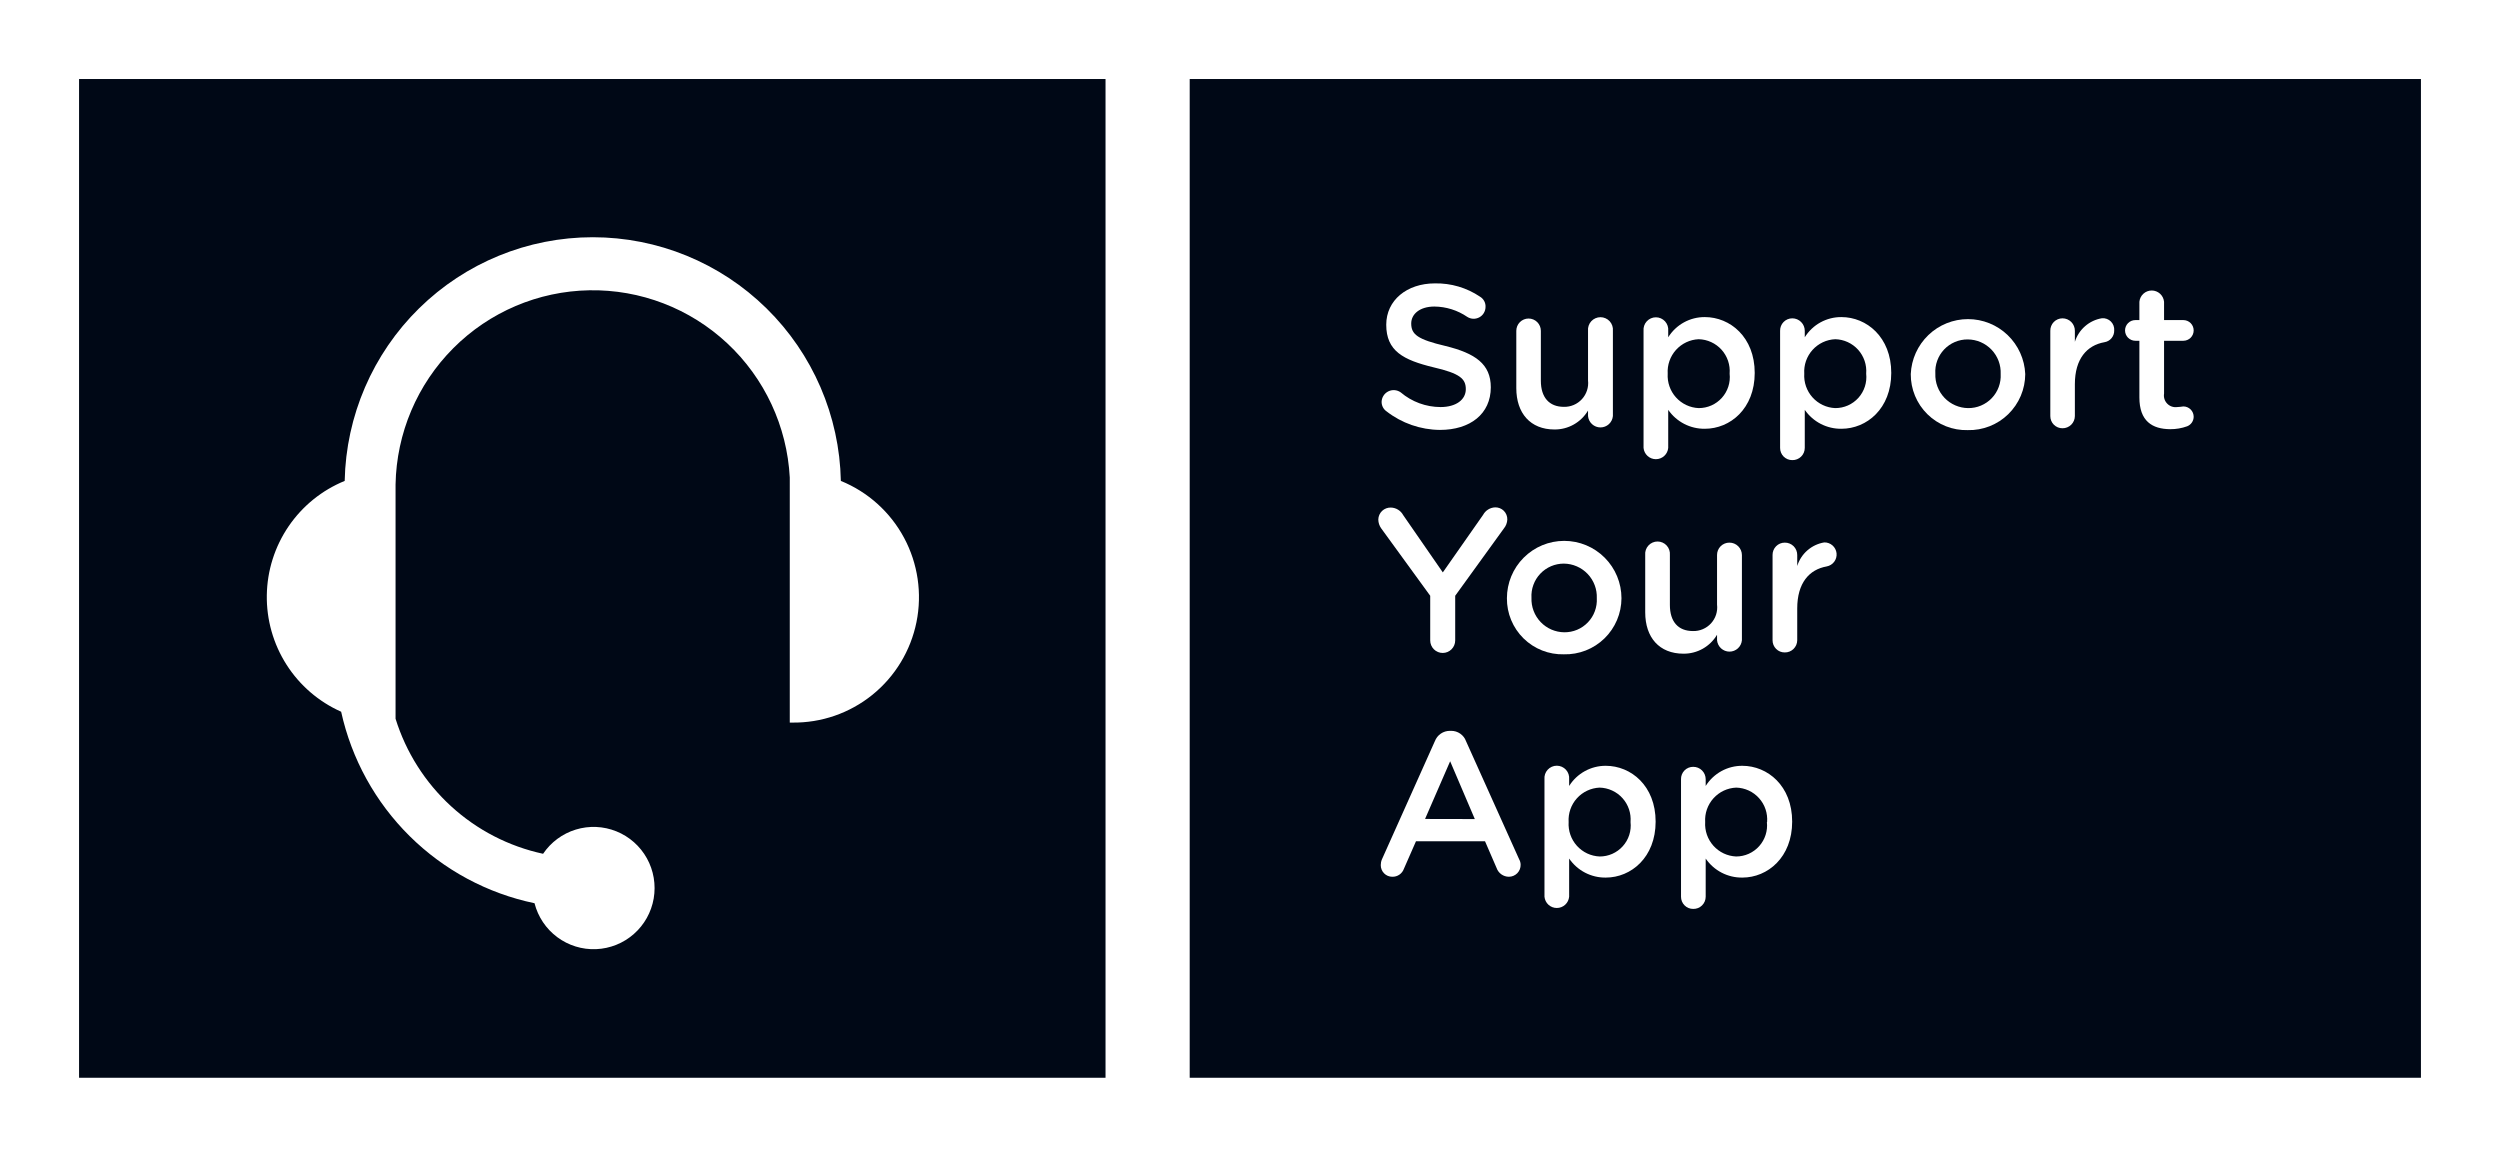 <svg width="175" height="81" viewBox="0 0 175 81" fill="none" xmlns="http://www.w3.org/2000/svg">
<rect x="0" y="0" width="175" height="81" fill="#808080" stroke="none"/>
<g clip-path="url(#clip0_1372_44)">
<path d="M175 0H0V81H175V0Z" fill="white"/>
<path d="M77.387 5.531H5.534V75.443H77.387V5.531Z" fill="#000816"/>
<path d="M169.466 5.531H83.279V75.443H169.466V5.531Z" fill="#000816"/>
<path d="M37.418 63.226C34.113 62.537 31.077 60.905 28.675 58.527C26.273 56.149 24.608 53.126 23.88 49.821C22.31 49.122 20.98 47.976 20.055 46.525C19.13 45.074 18.65 43.382 18.677 41.66C18.703 39.938 19.234 38.262 20.203 36.84C21.173 35.419 22.537 34.314 24.128 33.664C24.221 29.108 26.092 24.77 29.338 21.581C32.585 18.392 36.949 16.606 41.494 16.606C46.039 16.606 50.403 18.392 53.65 21.581C56.896 24.77 58.767 29.108 58.86 33.664C60.753 34.434 62.318 35.842 63.285 37.646C64.252 39.45 64.559 41.537 64.154 43.544C63.748 45.551 62.656 47.353 61.066 48.639C59.475 49.924 57.487 50.611 55.444 50.581H55.284V33.423C55.093 29.842 53.523 26.474 50.906 24.03C48.288 21.586 44.827 20.256 41.251 20.32C37.674 20.383 34.262 21.835 31.733 24.371C29.203 26.907 27.754 30.327 27.689 33.913V50.311C28.421 52.663 29.763 54.778 31.577 56.438C33.392 58.1 35.614 59.247 38.016 59.765C38.564 58.954 39.371 58.356 40.305 58.07C41.239 57.784 42.242 57.828 43.148 58.194C44.054 58.56 44.807 59.226 45.282 60.081C45.757 60.936 45.925 61.929 45.759 62.894C45.593 63.858 45.102 64.737 44.367 65.382C43.633 66.028 42.701 66.401 41.725 66.441C40.75 66.481 39.79 66.184 39.006 65.6C38.222 65.017 37.662 64.181 37.418 63.233V63.226Z" fill="white"/>
<path d="M97.052 28.791C96.945 28.716 96.859 28.616 96.8 28.5C96.741 28.384 96.711 28.255 96.712 28.125C96.718 27.972 96.764 27.823 96.847 27.695C96.93 27.566 97.047 27.463 97.184 27.395C97.321 27.328 97.474 27.298 97.626 27.311C97.778 27.323 97.924 27.377 98.049 27.466C98.828 28.127 99.816 28.491 100.837 28.494C101.921 28.494 102.607 27.98 102.607 27.242C102.607 26.518 102.203 26.142 100.354 25.714C98.229 25.2 97.037 24.571 97.037 22.732C97.037 21.016 98.482 19.837 100.44 19.837C101.566 19.814 102.671 20.14 103.605 20.77C103.728 20.844 103.83 20.951 103.897 21.078C103.965 21.206 103.996 21.35 103.987 21.494C103.985 21.642 103.943 21.787 103.866 21.914C103.79 22.041 103.68 22.144 103.55 22.214C103.419 22.284 103.272 22.318 103.125 22.313C102.977 22.307 102.833 22.262 102.709 22.182C102.031 21.719 101.232 21.467 100.411 21.458C99.385 21.458 98.785 21.986 98.785 22.645C98.785 23.413 99.241 23.76 101.17 24.216C103.272 24.73 104.356 25.483 104.356 27.111C104.356 28.979 102.911 30.094 100.794 30.094C99.438 30.083 98.122 29.625 97.052 28.791Z" fill="white"/>
<path d="M112.903 29.123C112.883 29.341 112.783 29.543 112.622 29.691C112.461 29.838 112.25 29.92 112.032 29.92C111.814 29.92 111.604 29.838 111.443 29.691C111.282 29.543 111.181 29.341 111.162 29.123V28.74C110.92 29.146 110.576 29.483 110.164 29.715C109.752 29.948 109.286 30.068 108.814 30.064C107.123 30.064 106.141 28.921 106.141 27.169V23.159C106.141 22.93 106.231 22.711 106.392 22.549C106.554 22.388 106.772 22.297 107 22.297C107.228 22.297 107.447 22.388 107.608 22.549C107.769 22.711 107.86 22.93 107.86 23.159V26.655C107.86 27.82 108.445 28.479 109.471 28.479C109.709 28.485 109.945 28.439 110.163 28.346C110.381 28.253 110.577 28.113 110.737 27.938C110.898 27.762 111.018 27.554 111.091 27.328C111.165 27.102 111.189 26.862 111.162 26.626V23.159C111.151 23.037 111.165 22.915 111.204 22.8C111.243 22.684 111.305 22.578 111.387 22.488C111.469 22.398 111.569 22.327 111.68 22.278C111.791 22.229 111.911 22.203 112.032 22.203C112.154 22.203 112.274 22.229 112.385 22.278C112.496 22.327 112.596 22.398 112.678 22.488C112.76 22.578 112.822 22.684 112.861 22.8C112.9 22.915 112.914 23.037 112.903 23.159V29.123Z" fill="white"/>
<path d="M115.048 23.159C115.038 23.039 115.052 22.918 115.09 22.803C115.128 22.689 115.19 22.584 115.272 22.494C115.353 22.405 115.452 22.334 115.562 22.285C115.672 22.236 115.791 22.211 115.912 22.211C116.033 22.211 116.152 22.236 116.262 22.285C116.372 22.334 116.471 22.405 116.553 22.494C116.634 22.584 116.695 22.689 116.734 22.803C116.772 22.918 116.786 23.039 116.775 23.159V23.608C117.047 23.173 117.425 22.814 117.874 22.567C118.323 22.32 118.828 22.192 119.34 22.196C121.103 22.196 122.83 23.593 122.83 26.105C122.83 28.603 121.117 30.014 119.34 30.014C118.837 30.02 118.34 29.903 117.893 29.672C117.446 29.441 117.062 29.104 116.775 28.69V31.354C116.756 31.569 116.656 31.77 116.497 31.916C116.337 32.062 116.128 32.143 115.912 32.143C115.695 32.143 115.487 32.062 115.328 31.916C115.168 31.77 115.068 31.569 115.048 31.354V23.159ZM121.074 26.156C121.099 25.853 121.061 25.549 120.964 25.261C120.867 24.973 120.712 24.708 120.51 24.482C120.306 24.256 120.06 24.075 119.784 23.948C119.508 23.821 119.21 23.752 118.907 23.745C118.605 23.758 118.31 23.831 118.037 23.96C117.764 24.089 117.52 24.271 117.318 24.495C117.116 24.72 116.961 24.982 116.862 25.267C116.762 25.552 116.721 25.855 116.739 26.156C116.721 26.457 116.762 26.76 116.862 27.045C116.961 27.33 117.116 27.593 117.318 27.817C117.52 28.041 117.764 28.223 118.037 28.352C118.31 28.481 118.605 28.554 118.907 28.567C119.213 28.568 119.515 28.505 119.795 28.382C120.075 28.258 120.325 28.076 120.53 27.849C120.735 27.621 120.889 27.352 120.983 27.061C121.077 26.769 121.108 26.461 121.074 26.156Z" fill="white"/>
<path d="M124.607 23.159C124.604 23.045 124.624 22.932 124.665 22.826C124.707 22.719 124.769 22.623 124.849 22.541C124.928 22.459 125.023 22.395 125.128 22.35C125.233 22.306 125.346 22.283 125.459 22.283C125.691 22.283 125.914 22.375 126.078 22.54C126.242 22.704 126.334 22.927 126.334 23.159V23.608C126.605 23.173 126.983 22.814 127.432 22.567C127.882 22.32 128.386 22.192 128.899 22.196C130.661 22.196 132.388 23.593 132.388 26.105C132.388 28.603 130.676 30.014 128.899 30.014C128.395 30.02 127.899 29.903 127.451 29.672C127.004 29.441 126.621 29.104 126.334 28.69V31.354C126.334 31.468 126.311 31.58 126.267 31.686C126.222 31.791 126.158 31.886 126.076 31.965C125.995 32.045 125.898 32.107 125.792 32.149C125.686 32.191 125.573 32.211 125.459 32.208C125.347 32.209 125.236 32.187 125.132 32.145C125.028 32.102 124.934 32.039 124.854 31.96C124.775 31.88 124.712 31.785 124.67 31.681C124.627 31.577 124.606 31.466 124.607 31.354V23.159ZM130.633 26.156C130.657 25.853 130.62 25.549 130.523 25.261C130.425 24.973 130.271 24.708 130.068 24.482C129.865 24.256 129.618 24.075 129.342 23.948C129.066 23.821 128.768 23.752 128.465 23.745C128.163 23.758 127.868 23.831 127.595 23.96C127.322 24.089 127.078 24.271 126.876 24.495C126.675 24.72 126.519 24.982 126.42 25.267C126.321 25.552 126.279 25.855 126.298 26.156C126.279 26.457 126.321 26.76 126.42 27.045C126.519 27.33 126.675 27.593 126.876 27.817C127.078 28.041 127.322 28.223 127.595 28.352C127.868 28.481 128.163 28.554 128.465 28.567C128.771 28.568 129.074 28.505 129.353 28.382C129.633 28.258 129.883 28.076 130.088 27.849C130.293 27.621 130.447 27.352 130.541 27.061C130.635 26.769 130.666 26.461 130.633 26.156Z" fill="white"/>
<path d="M133.754 26.185C133.798 25.15 134.24 24.172 134.986 23.455C135.732 22.738 136.727 22.338 137.76 22.338C138.794 22.338 139.788 22.738 140.535 23.455C141.281 24.172 141.723 25.15 141.767 26.185C141.765 26.709 141.659 27.227 141.455 27.709C141.25 28.192 140.952 28.628 140.577 28.994C140.203 29.359 139.759 29.646 139.272 29.837C138.785 30.029 138.265 30.121 137.742 30.108C137.221 30.122 136.702 30.03 136.217 29.839C135.732 29.648 135.29 29.36 134.918 28.994C134.546 28.628 134.251 28.191 134.051 27.708C133.851 27.225 133.75 26.707 133.754 26.185ZM140.047 26.185C140.061 25.873 140.011 25.561 139.902 25.268C139.792 24.975 139.625 24.707 139.41 24.481C139.194 24.255 138.936 24.074 138.649 23.95C138.363 23.826 138.054 23.762 137.742 23.76C137.433 23.757 137.127 23.819 136.842 23.94C136.558 24.061 136.301 24.239 136.088 24.464C135.876 24.689 135.711 24.955 135.606 25.246C135.5 25.537 135.455 25.847 135.474 26.156C135.462 26.466 135.513 26.776 135.623 27.067C135.733 27.357 135.9 27.623 136.114 27.848C136.328 28.073 136.585 28.252 136.87 28.375C137.154 28.499 137.461 28.564 137.771 28.567C138.08 28.57 138.386 28.51 138.67 28.39C138.954 28.27 139.211 28.093 139.424 27.87C139.638 27.647 139.803 27.382 139.91 27.092C140.017 26.802 140.064 26.494 140.047 26.185Z" fill="white"/>
<path d="M143.522 23.159C143.519 23.045 143.539 22.932 143.581 22.826C143.622 22.719 143.684 22.623 143.764 22.541C143.843 22.459 143.938 22.395 144.043 22.35C144.148 22.306 144.261 22.283 144.374 22.283C144.489 22.283 144.602 22.306 144.708 22.35C144.813 22.394 144.909 22.459 144.99 22.54C145.071 22.622 145.135 22.718 145.177 22.824C145.221 22.931 145.243 23.044 145.241 23.159V23.926C145.374 23.502 145.622 23.122 145.958 22.831C146.293 22.539 146.703 22.347 147.142 22.276C147.256 22.267 147.37 22.283 147.478 22.323C147.585 22.363 147.683 22.426 147.764 22.507C147.845 22.588 147.907 22.686 147.947 22.793C147.987 22.901 148.003 23.016 147.994 23.13C148 23.328 147.933 23.521 147.807 23.673C147.68 23.825 147.503 23.925 147.308 23.955C146.087 24.172 145.241 25.114 145.241 26.894V29.124C145.241 29.237 145.217 29.349 145.173 29.453C145.129 29.557 145.065 29.652 144.985 29.731C144.904 29.81 144.809 29.873 144.704 29.915C144.599 29.958 144.488 29.979 144.374 29.978C144.262 29.979 144.151 29.958 144.047 29.915C143.943 29.872 143.849 29.81 143.769 29.73C143.69 29.651 143.627 29.556 143.585 29.452C143.543 29.348 143.521 29.236 143.522 29.124V23.159Z" fill="white"/>
<path d="M149.757 27.82V23.854H149.475C149.284 23.854 149.1 23.777 148.964 23.642C148.829 23.506 148.753 23.322 148.753 23.13C148.753 22.938 148.829 22.754 148.964 22.618C149.1 22.482 149.284 22.406 149.475 22.406H149.757V21.125C149.777 20.909 149.876 20.708 150.036 20.562C150.196 20.416 150.404 20.335 150.621 20.335C150.837 20.335 151.045 20.416 151.205 20.562C151.365 20.708 151.464 20.909 151.484 21.125V22.406H152.835C153.026 22.406 153.21 22.482 153.346 22.618C153.481 22.754 153.557 22.938 153.557 23.13C153.557 23.322 153.481 23.506 153.346 23.642C153.21 23.777 153.026 23.854 152.835 23.854H151.484V27.553C151.463 27.68 151.473 27.81 151.511 27.932C151.55 28.055 151.618 28.167 151.708 28.258C151.798 28.35 151.908 28.419 152.03 28.46C152.152 28.501 152.282 28.512 152.409 28.494C152.551 28.487 152.694 28.472 152.835 28.45C153.026 28.45 153.21 28.527 153.346 28.662C153.481 28.798 153.557 28.982 153.557 29.174C153.556 29.318 153.512 29.458 153.431 29.577C153.35 29.695 153.236 29.787 153.102 29.84C152.722 29.977 152.321 30.046 151.917 30.043C150.653 30.036 149.757 29.478 149.757 27.82Z" fill="white"/>
<path d="M100.115 41.704L96.683 36.984C96.555 36.805 96.484 36.59 96.481 36.369C96.483 36.256 96.507 36.144 96.553 36.04C96.599 35.936 96.664 35.842 96.746 35.764C96.828 35.686 96.925 35.625 97.031 35.585C97.137 35.544 97.25 35.526 97.363 35.529C97.54 35.534 97.713 35.585 97.864 35.678C98.015 35.77 98.138 35.902 98.223 36.058L100.997 40.068L103.815 36.043C103.897 35.889 104.019 35.759 104.167 35.667C104.315 35.574 104.485 35.522 104.66 35.515C104.773 35.512 104.885 35.532 104.99 35.574C105.094 35.616 105.189 35.678 105.269 35.758C105.349 35.838 105.412 35.934 105.453 36.039C105.495 36.144 105.515 36.256 105.512 36.369C105.501 36.6 105.415 36.822 105.267 36.999L101.864 41.704V44.831C101.864 45.063 101.772 45.286 101.608 45.45C101.444 45.615 101.222 45.707 100.99 45.707C100.758 45.707 100.535 45.615 100.371 45.45C100.207 45.286 100.115 45.063 100.115 44.831V41.704Z" fill="white"/>
<path d="M105.484 41.878C105.484 40.813 105.906 39.791 106.658 39.038C107.41 38.284 108.43 37.861 109.493 37.861C110.557 37.861 111.577 38.284 112.329 39.038C113.081 39.791 113.503 40.813 113.503 41.878C113.501 42.403 113.395 42.922 113.19 43.405C112.985 43.888 112.687 44.324 112.311 44.69C111.936 45.055 111.491 45.342 111.003 45.533C110.516 45.724 109.995 45.815 109.471 45.802C108.95 45.815 108.432 45.724 107.946 45.532C107.461 45.341 107.019 45.053 106.647 44.688C106.275 44.321 105.98 43.884 105.78 43.401C105.58 42.919 105.48 42.401 105.484 41.878ZM111.776 41.878C111.789 41.566 111.739 41.255 111.629 40.963C111.519 40.67 111.351 40.403 111.137 40.177C110.921 39.951 110.664 39.77 110.377 39.646C110.091 39.521 109.783 39.456 109.471 39.453C109.163 39.452 108.857 39.514 108.573 39.635C108.289 39.757 108.033 39.935 107.82 40.16C107.607 40.384 107.443 40.65 107.337 40.941C107.231 41.231 107.185 41.541 107.203 41.849C107.191 42.16 107.242 42.47 107.352 42.76C107.462 43.051 107.629 43.316 107.843 43.541C108.057 43.766 108.314 43.945 108.599 44.069C108.884 44.192 109.19 44.257 109.501 44.26C109.809 44.263 110.115 44.203 110.399 44.084C110.684 43.964 110.94 43.787 111.154 43.563C111.367 43.34 111.533 43.076 111.639 42.785C111.746 42.496 111.793 42.187 111.776 41.878Z" fill="white"/>
<path d="M121.934 44.817C121.914 45.035 121.815 45.237 121.653 45.385C121.492 45.532 121.282 45.614 121.064 45.614C120.846 45.614 120.636 45.532 120.474 45.385C120.313 45.237 120.213 45.035 120.193 44.817V44.434C119.951 44.84 119.607 45.177 119.195 45.41C118.783 45.642 118.318 45.762 117.845 45.758C116.147 45.758 115.165 44.622 115.165 42.863V38.853C115.154 38.732 115.168 38.611 115.206 38.497C115.245 38.382 115.306 38.277 115.388 38.188C115.469 38.099 115.568 38.027 115.678 37.979C115.788 37.93 115.907 37.905 116.028 37.905C116.149 37.905 116.268 37.93 116.378 37.979C116.489 38.027 116.587 38.099 116.668 38.188C116.75 38.277 116.812 38.382 116.85 38.497C116.888 38.611 116.902 38.732 116.892 38.853V42.349C116.892 43.522 117.477 44.173 118.503 44.173C118.74 44.18 118.977 44.136 119.196 44.042C119.415 43.95 119.611 43.81 119.772 43.635C119.932 43.459 120.053 43.25 120.126 43.024C120.198 42.797 120.221 42.556 120.193 42.32V38.853C120.192 38.738 120.214 38.625 120.257 38.519C120.3 38.413 120.364 38.317 120.445 38.236C120.526 38.155 120.622 38.092 120.728 38.048C120.833 38.005 120.946 37.983 121.06 37.984C121.291 37.984 121.512 38.075 121.676 38.238C121.84 38.401 121.932 38.622 121.934 38.853V44.817Z" fill="white"/>
<path d="M124.079 38.852C124.077 38.739 124.098 38.626 124.14 38.521C124.182 38.416 124.244 38.32 124.324 38.239C124.403 38.158 124.498 38.094 124.602 38.05C124.707 38.006 124.819 37.984 124.932 37.984C125.047 37.982 125.161 38.003 125.267 38.046C125.373 38.089 125.47 38.152 125.552 38.233C125.633 38.314 125.698 38.411 125.741 38.517C125.785 38.623 125.807 38.737 125.806 38.852V39.62C125.937 39.196 126.184 38.816 126.518 38.525C126.853 38.233 127.262 38.041 127.699 37.969C127.911 37.964 128.118 38.04 128.277 38.181C128.436 38.322 128.537 38.517 128.559 38.729C128.581 38.94 128.522 39.153 128.395 39.323C128.268 39.493 128.081 39.61 127.872 39.649C126.644 39.866 125.806 40.807 125.806 42.595V44.817C125.805 44.931 125.782 45.043 125.737 45.148C125.692 45.253 125.628 45.347 125.546 45.427C125.465 45.506 125.369 45.568 125.264 45.611C125.158 45.653 125.045 45.673 124.932 45.671C124.819 45.672 124.708 45.651 124.604 45.608C124.501 45.566 124.406 45.503 124.327 45.423C124.248 45.344 124.185 45.249 124.142 45.145C124.1 45.041 124.078 44.93 124.079 44.817V38.852Z" fill="white"/>
<path d="M96.734 60.157L100.44 51.883C100.522 51.669 100.666 51.485 100.855 51.355C101.043 51.226 101.267 51.158 101.495 51.159H101.582C101.808 51.157 102.03 51.226 102.217 51.356C102.403 51.485 102.545 51.669 102.622 51.883L106.343 60.157C106.407 60.269 106.442 60.397 106.444 60.526C106.447 60.636 106.428 60.746 106.388 60.849C106.348 60.951 106.287 61.045 106.211 61.124C106.134 61.203 106.042 61.265 105.941 61.308C105.84 61.351 105.731 61.373 105.62 61.373C105.432 61.372 105.247 61.312 105.093 61.202C104.939 61.092 104.823 60.937 104.761 60.758L103.952 58.89H99.118L98.273 60.816C98.214 60.982 98.104 61.125 97.958 61.226C97.813 61.326 97.64 61.377 97.464 61.373C97.357 61.374 97.25 61.353 97.151 61.313C97.052 61.272 96.962 61.211 96.887 61.135C96.811 61.059 96.752 60.968 96.712 60.869C96.672 60.769 96.652 60.662 96.654 60.555C96.654 60.418 96.68 60.283 96.734 60.157ZM103.237 57.334L101.51 53.288L99.754 57.327L103.237 57.334Z" fill="white"/>
<path d="M108.113 54.547C108.102 54.426 108.116 54.305 108.154 54.191C108.193 54.076 108.254 53.971 108.336 53.882C108.417 53.793 108.516 53.722 108.626 53.673C108.736 53.624 108.856 53.599 108.976 53.599C109.097 53.599 109.216 53.624 109.326 53.673C109.437 53.722 109.535 53.793 109.617 53.882C109.698 53.971 109.76 54.076 109.798 54.191C109.837 54.305 109.851 54.426 109.84 54.547V55.018C110.112 54.583 110.491 54.226 110.939 53.979C111.388 53.732 111.892 53.603 112.404 53.606C114.168 53.606 115.894 55.003 115.894 57.515C115.894 60.012 114.182 61.431 112.404 61.431C111.9 61.438 111.403 61.319 110.955 61.087C110.508 60.855 110.125 60.515 109.84 60.099V62.77C109.82 62.986 109.721 63.186 109.561 63.333C109.401 63.479 109.193 63.559 108.976 63.559C108.76 63.559 108.552 63.479 108.392 63.333C108.232 63.186 108.133 62.986 108.113 62.77V54.547ZM114.138 57.544C114.163 57.241 114.126 56.936 114.029 56.648C113.932 56.361 113.777 56.096 113.574 55.87C113.371 55.644 113.124 55.462 112.848 55.336C112.573 55.209 112.274 55.14 111.971 55.133C111.67 55.146 111.374 55.219 111.101 55.348C110.829 55.476 110.584 55.658 110.382 55.883C110.18 56.107 110.025 56.369 109.926 56.655C109.827 56.94 109.785 57.242 109.804 57.544C109.785 57.845 109.827 58.148 109.926 58.432C110.025 58.718 110.18 58.98 110.382 59.205C110.584 59.429 110.829 59.611 111.101 59.74C111.374 59.868 111.67 59.941 111.971 59.954C112.277 59.956 112.579 59.893 112.859 59.77C113.139 59.645 113.39 59.464 113.594 59.236C113.799 59.008 113.954 58.74 114.047 58.449C114.141 58.157 114.172 57.848 114.138 57.544Z" fill="white"/>
<path d="M117.671 54.547C117.668 54.433 117.688 54.32 117.73 54.214C117.772 54.108 117.834 54.012 117.914 53.931C117.993 53.85 118.088 53.786 118.193 53.742C118.298 53.699 118.41 53.677 118.524 53.678C118.638 53.677 118.752 53.699 118.858 53.742C118.964 53.785 119.06 53.849 119.142 53.93C119.223 54.011 119.287 54.107 119.331 54.212C119.375 54.319 119.398 54.432 119.398 54.547V55.017C119.67 54.583 120.049 54.226 120.498 53.978C120.946 53.731 121.451 53.603 121.963 53.606C123.726 53.606 125.452 55.003 125.452 57.514C125.452 60.012 123.74 61.431 121.963 61.431C121.459 61.437 120.961 61.319 120.514 61.087C120.066 60.855 119.683 60.515 119.398 60.099V62.77C119.398 62.884 119.375 62.997 119.331 63.102C119.287 63.207 119.222 63.302 119.14 63.382C119.059 63.461 118.962 63.524 118.856 63.566C118.751 63.607 118.637 63.627 118.524 63.624C118.411 63.625 118.3 63.604 118.196 63.561C118.092 63.519 117.998 63.456 117.919 63.376C117.84 63.297 117.777 63.202 117.734 63.098C117.692 62.994 117.67 62.882 117.671 62.77V54.547ZM123.697 57.544C123.721 57.241 123.684 56.936 123.587 56.648C123.49 56.36 123.335 56.095 123.132 55.87C122.929 55.644 122.682 55.462 122.406 55.335C122.131 55.209 121.833 55.14 121.529 55.133C121.228 55.146 120.932 55.219 120.66 55.347C120.387 55.476 120.143 55.658 119.941 55.883C119.739 56.107 119.584 56.37 119.484 56.655C119.385 56.94 119.343 57.242 119.362 57.544C119.343 57.845 119.385 58.147 119.484 58.432C119.584 58.718 119.739 58.98 119.941 59.205C120.143 59.429 120.387 59.611 120.66 59.74C120.932 59.868 121.228 59.941 121.529 59.954C121.834 59.954 122.135 59.889 122.413 59.765C122.691 59.64 122.94 59.458 123.143 59.23C123.346 59.003 123.499 58.736 123.592 58.444C123.685 58.154 123.716 57.847 123.682 57.544H123.697Z" fill="white"/>
</g>
<defs>
<clipPath id="clip0_1372_44">
<rect width="175" height="81" fill="white"/>
</clipPath>
</defs>
</svg>
